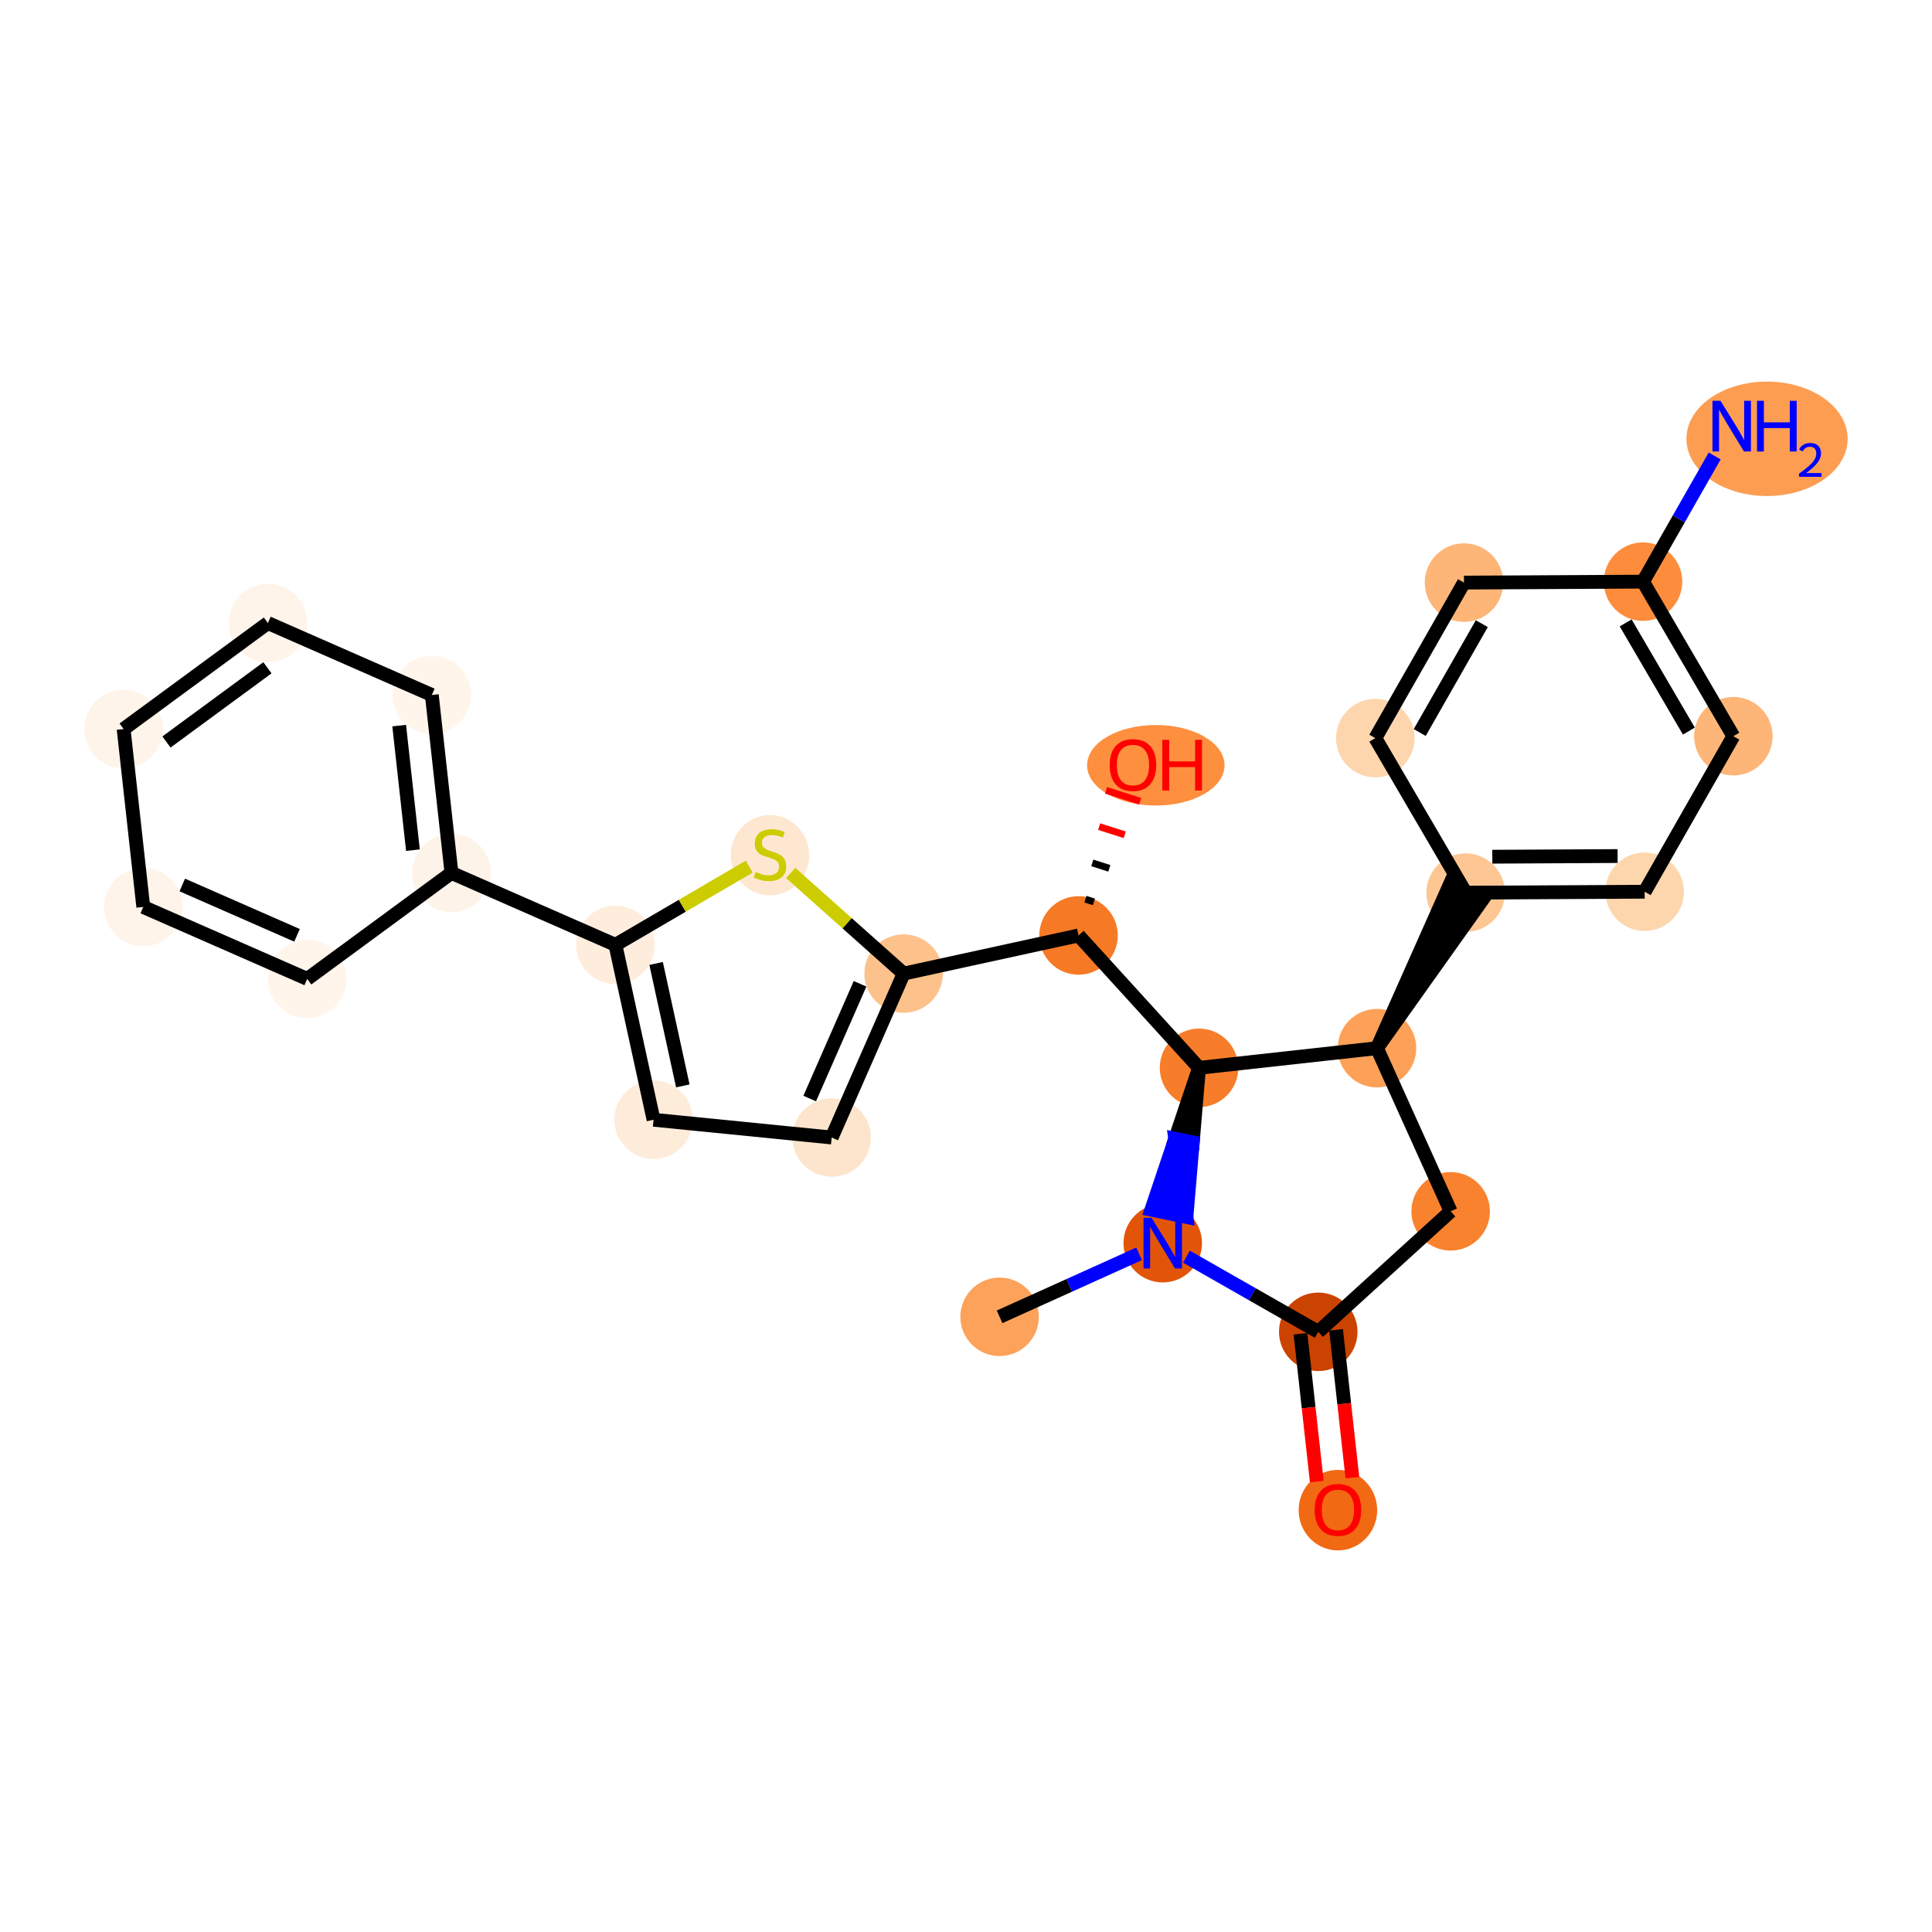 <?xml version='1.0' encoding='iso-8859-1'?>
<svg version='1.1' baseProfile='full'
              xmlns='http://www.w3.org/2000/svg'
                      xmlns:rdkit='http://www.rdkit.org/xml'
                      xmlns:xlink='http://www.w3.org/1999/xlink'
                  xml:space='preserve'
width='280px' height='280px' viewBox='0 0 280 280'>
<!-- END OF HEADER -->
<rect style='opacity:1.0;fill:#FFFFFF;stroke:none' width='280' height='280' x='0' y='0'> </rect>
<ellipse cx='144.869' cy='190.844' rx='5.189' ry='5.189'  style='fill:#FDA25A;fill-rule:evenodd;stroke:#FDA25A;stroke-width:1.0px;stroke-linecap:butt;stroke-linejoin:miter;stroke-opacity:1' />
<ellipse cx='168.514' cy='180.165' rx='5.189' ry='5.196'  style='fill:#E25508;fill-rule:evenodd;stroke:#E25508;stroke-width:1.0px;stroke-linecap:butt;stroke-linejoin:miter;stroke-opacity:1' />
<ellipse cx='191.052' cy='193.018' rx='5.189' ry='5.189'  style='fill:#CB4301;fill-rule:evenodd;stroke:#CB4301;stroke-width:1.0px;stroke-linecap:butt;stroke-linejoin:miter;stroke-opacity:1' />
<ellipse cx='193.901' cy='218.862' rx='5.189' ry='5.335'  style='fill:#F16913;fill-rule:evenodd;stroke:#F16913;stroke-width:1.0px;stroke-linecap:butt;stroke-linejoin:miter;stroke-opacity:1' />
<ellipse cx='210.24' cy='175.555' rx='5.189' ry='5.189'  style='fill:#F9822F;fill-rule:evenodd;stroke:#F9822F;stroke-width:1.0px;stroke-linecap:butt;stroke-linejoin:miter;stroke-opacity:1' />
<ellipse cx='199.561' cy='151.91' rx='5.189' ry='5.189'  style='fill:#FDA158;fill-rule:evenodd;stroke:#FDA158;stroke-width:1.0px;stroke-linecap:butt;stroke-linejoin:miter;stroke-opacity:1' />
<ellipse cx='212.413' cy='129.372' rx='5.189' ry='5.189'  style='fill:#FDC692;fill-rule:evenodd;stroke:#FDC692;stroke-width:1.0px;stroke-linecap:butt;stroke-linejoin:miter;stroke-opacity:1' />
<ellipse cx='238.357' cy='129.234' rx='5.189' ry='5.189'  style='fill:#FDD6AE;fill-rule:evenodd;stroke:#FDD6AE;stroke-width:1.0px;stroke-linecap:butt;stroke-linejoin:miter;stroke-opacity:1' />
<ellipse cx='251.21' cy='106.696' rx='5.189' ry='5.189'  style='fill:#FDB678;fill-rule:evenodd;stroke:#FDB678;stroke-width:1.0px;stroke-linecap:butt;stroke-linejoin:miter;stroke-opacity:1' />
<ellipse cx='238.118' cy='84.297' rx='5.189' ry='5.189'  style='fill:#FD8D3C;fill-rule:evenodd;stroke:#FD8D3C;stroke-width:1.0px;stroke-linecap:butt;stroke-linejoin:miter;stroke-opacity:1' />
<ellipse cx='256.091' cy='63.596' rx='11.182' ry='7.793'  style='fill:#FD9D52;fill-rule:evenodd;stroke:#FD9D52;stroke-width:1.0px;stroke-linecap:butt;stroke-linejoin:miter;stroke-opacity:1' />
<ellipse cx='212.173' cy='84.435' rx='5.189' ry='5.189'  style='fill:#FDB678;fill-rule:evenodd;stroke:#FDB678;stroke-width:1.0px;stroke-linecap:butt;stroke-linejoin:miter;stroke-opacity:1' />
<ellipse cx='199.321' cy='106.973' rx='5.189' ry='5.189'  style='fill:#FDD6AE;fill-rule:evenodd;stroke:#FDD6AE;stroke-width:1.0px;stroke-linecap:butt;stroke-linejoin:miter;stroke-opacity:1' />
<ellipse cx='173.773' cy='154.759' rx='5.189' ry='5.189'  style='fill:#F77D2A;fill-rule:evenodd;stroke:#F77D2A;stroke-width:1.0px;stroke-linecap:butt;stroke-linejoin:miter;stroke-opacity:1' />
<ellipse cx='156.31' cy='135.571' rx='5.189' ry='5.189'  style='fill:#F67925;fill-rule:evenodd;stroke:#F67925;stroke-width:1.0px;stroke-linecap:butt;stroke-linejoin:miter;stroke-opacity:1' />
<ellipse cx='167.511' cy='110.911' rx='9.459' ry='5.335'  style='fill:#FD8F3F;fill-rule:evenodd;stroke:#FD8F3F;stroke-width:1.0px;stroke-linecap:butt;stroke-linejoin:miter;stroke-opacity:1' />
<ellipse cx='130.961' cy='141.101' rx='5.189' ry='5.189'  style='fill:#FDC28C;fill-rule:evenodd;stroke:#FDC28C;stroke-width:1.0px;stroke-linecap:butt;stroke-linejoin:miter;stroke-opacity:1' />
<ellipse cx='120.535' cy='164.858' rx='5.189' ry='5.189'  style='fill:#FDE5CD;fill-rule:evenodd;stroke:#FDE5CD;stroke-width:1.0px;stroke-linecap:butt;stroke-linejoin:miter;stroke-opacity:1' />
<ellipse cx='94.719' cy='162.284' rx='5.189' ry='5.189'  style='fill:#FEECDA;fill-rule:evenodd;stroke:#FEECDA;stroke-width:1.0px;stroke-linecap:butt;stroke-linejoin:miter;stroke-opacity:1' />
<ellipse cx='89.189' cy='136.935' rx='5.189' ry='5.189'  style='fill:#FEEDDD;fill-rule:evenodd;stroke:#FEEDDD;stroke-width:1.0px;stroke-linecap:butt;stroke-linejoin:miter;stroke-opacity:1' />
<ellipse cx='65.431' cy='126.509' rx='5.189' ry='5.189'  style='fill:#FEF3E8;fill-rule:evenodd;stroke:#FEF3E8;stroke-width:1.0px;stroke-linecap:butt;stroke-linejoin:miter;stroke-opacity:1' />
<ellipse cx='62.582' cy='100.722' rx='5.189' ry='5.189'  style='fill:#FFF5EB;fill-rule:evenodd;stroke:#FFF5EB;stroke-width:1.0px;stroke-linecap:butt;stroke-linejoin:miter;stroke-opacity:1' />
<ellipse cx='38.824' cy='90.296' rx='5.189' ry='5.189'  style='fill:#FEF4EA;fill-rule:evenodd;stroke:#FEF4EA;stroke-width:1.0px;stroke-linecap:butt;stroke-linejoin:miter;stroke-opacity:1' />
<ellipse cx='17.916' cy='105.657' rx='5.189' ry='5.189'  style='fill:#FEF4E9;fill-rule:evenodd;stroke:#FEF4E9;stroke-width:1.0px;stroke-linecap:butt;stroke-linejoin:miter;stroke-opacity:1' />
<ellipse cx='20.766' cy='131.445' rx='5.189' ry='5.189'  style='fill:#FEF4EA;fill-rule:evenodd;stroke:#FEF4EA;stroke-width:1.0px;stroke-linecap:butt;stroke-linejoin:miter;stroke-opacity:1' />
<ellipse cx='44.523' cy='141.871' rx='5.189' ry='5.189'  style='fill:#FFF5EB;fill-rule:evenodd;stroke:#FFF5EB;stroke-width:1.0px;stroke-linecap:butt;stroke-linejoin:miter;stroke-opacity:1' />
<ellipse cx='111.588' cy='123.942' rx='5.189' ry='5.32'  style='fill:#FEE7D1;fill-rule:evenodd;stroke:#FEE7D1;stroke-width:1.0px;stroke-linecap:butt;stroke-linejoin:miter;stroke-opacity:1' />
<path class='bond-0 atom-0 atom-1' d='M 144.869,190.844 L 154.974,186.28' style='fill:none;fill-rule:evenodd;stroke:#000000;stroke-width:2.0px;stroke-linecap:butt;stroke-linejoin:miter;stroke-opacity:1' />
<path class='bond-0 atom-0 atom-1' d='M 154.974,186.28 L 165.079,181.717' style='fill:none;fill-rule:evenodd;stroke:#0000FF;stroke-width:2.0px;stroke-linecap:butt;stroke-linejoin:miter;stroke-opacity:1' />
<path class='bond-1 atom-1 atom-2' d='M 171.949,182.124 L 181.5,187.571' style='fill:none;fill-rule:evenodd;stroke:#0000FF;stroke-width:2.0px;stroke-linecap:butt;stroke-linejoin:miter;stroke-opacity:1' />
<path class='bond-1 atom-1 atom-2' d='M 181.5,187.571 L 191.052,193.018' style='fill:none;fill-rule:evenodd;stroke:#000000;stroke-width:2.0px;stroke-linecap:butt;stroke-linejoin:miter;stroke-opacity:1' />
<path class='bond-26 atom-13 atom-1' d='M 173.773,154.759 L 170.321,165.038 L 172.861,165.564 Z' style='fill:#000000;fill-rule:evenodd;fill-opacity:1;stroke:#000000;stroke-width:2.0px;stroke-linecap:butt;stroke-linejoin:miter;stroke-opacity:1;' />
<path class='bond-26 atom-13 atom-1' d='M 170.321,165.038 L 171.949,176.369 L 166.868,175.317 Z' style='fill:#0000FF;fill-rule:evenodd;fill-opacity:1;stroke:#0000FF;stroke-width:2.0px;stroke-linecap:butt;stroke-linejoin:miter;stroke-opacity:1;' />
<path class='bond-26 atom-13 atom-1' d='M 170.321,165.038 L 172.861,165.564 L 171.949,176.369 Z' style='fill:#0000FF;fill-rule:evenodd;fill-opacity:1;stroke:#0000FF;stroke-width:2.0px;stroke-linecap:butt;stroke-linejoin:miter;stroke-opacity:1;' />
<path class='bond-2 atom-2 atom-3' d='M 188.473,193.303 L 189.657,204.014' style='fill:none;fill-rule:evenodd;stroke:#000000;stroke-width:2.0px;stroke-linecap:butt;stroke-linejoin:miter;stroke-opacity:1' />
<path class='bond-2 atom-2 atom-3' d='M 189.657,204.014 L 190.84,214.726' style='fill:none;fill-rule:evenodd;stroke:#FF0000;stroke-width:2.0px;stroke-linecap:butt;stroke-linejoin:miter;stroke-opacity:1' />
<path class='bond-2 atom-2 atom-3' d='M 193.631,192.733 L 194.814,203.445' style='fill:none;fill-rule:evenodd;stroke:#000000;stroke-width:2.0px;stroke-linecap:butt;stroke-linejoin:miter;stroke-opacity:1' />
<path class='bond-2 atom-2 atom-3' d='M 194.814,203.445 L 195.998,214.156' style='fill:none;fill-rule:evenodd;stroke:#FF0000;stroke-width:2.0px;stroke-linecap:butt;stroke-linejoin:miter;stroke-opacity:1' />
<path class='bond-3 atom-2 atom-4' d='M 191.052,193.018 L 210.24,175.555' style='fill:none;fill-rule:evenodd;stroke:#000000;stroke-width:2.0px;stroke-linecap:butt;stroke-linejoin:miter;stroke-opacity:1' />
<path class='bond-4 atom-4 atom-5' d='M 210.24,175.555 L 199.561,151.91' style='fill:none;fill-rule:evenodd;stroke:#000000;stroke-width:2.0px;stroke-linecap:butt;stroke-linejoin:miter;stroke-opacity:1' />
<path class='bond-5 atom-5 atom-6' d='M 199.561,151.91 L 214.667,130.657 L 210.159,128.087 Z' style='fill:#000000;fill-rule:evenodd;fill-opacity:1;stroke:#000000;stroke-width:2.0px;stroke-linecap:butt;stroke-linejoin:miter;stroke-opacity:1;' />
<path class='bond-12 atom-5 atom-13' d='M 199.561,151.91 L 173.773,154.759' style='fill:none;fill-rule:evenodd;stroke:#000000;stroke-width:2.0px;stroke-linecap:butt;stroke-linejoin:miter;stroke-opacity:1' />
<path class='bond-6 atom-6 atom-7' d='M 212.413,129.372 L 238.357,129.234' style='fill:none;fill-rule:evenodd;stroke:#000000;stroke-width:2.0px;stroke-linecap:butt;stroke-linejoin:miter;stroke-opacity:1' />
<path class='bond-6 atom-6 atom-7' d='M 216.277,124.162 L 234.438,124.065' style='fill:none;fill-rule:evenodd;stroke:#000000;stroke-width:2.0px;stroke-linecap:butt;stroke-linejoin:miter;stroke-opacity:1' />
<path class='bond-28 atom-12 atom-6' d='M 199.321,106.973 L 212.413,129.372' style='fill:none;fill-rule:evenodd;stroke:#000000;stroke-width:2.0px;stroke-linecap:butt;stroke-linejoin:miter;stroke-opacity:1' />
<path class='bond-7 atom-7 atom-8' d='M 238.357,129.234 L 251.21,106.696' style='fill:none;fill-rule:evenodd;stroke:#000000;stroke-width:2.0px;stroke-linecap:butt;stroke-linejoin:miter;stroke-opacity:1' />
<path class='bond-8 atom-8 atom-9' d='M 251.21,106.696 L 238.118,84.297' style='fill:none;fill-rule:evenodd;stroke:#000000;stroke-width:2.0px;stroke-linecap:butt;stroke-linejoin:miter;stroke-opacity:1' />
<path class='bond-8 atom-8 atom-9' d='M 244.766,105.954 L 235.602,90.275' style='fill:none;fill-rule:evenodd;stroke:#000000;stroke-width:2.0px;stroke-linecap:butt;stroke-linejoin:miter;stroke-opacity:1' />
<path class='bond-9 atom-9 atom-10' d='M 238.118,84.297 L 243.311,75.189' style='fill:none;fill-rule:evenodd;stroke:#000000;stroke-width:2.0px;stroke-linecap:butt;stroke-linejoin:miter;stroke-opacity:1' />
<path class='bond-9 atom-9 atom-10' d='M 243.311,75.189 L 248.505,66.081' style='fill:none;fill-rule:evenodd;stroke:#0000FF;stroke-width:2.0px;stroke-linecap:butt;stroke-linejoin:miter;stroke-opacity:1' />
<path class='bond-10 atom-9 atom-11' d='M 238.118,84.297 L 212.173,84.435' style='fill:none;fill-rule:evenodd;stroke:#000000;stroke-width:2.0px;stroke-linecap:butt;stroke-linejoin:miter;stroke-opacity:1' />
<path class='bond-11 atom-11 atom-12' d='M 212.173,84.435 L 199.321,106.973' style='fill:none;fill-rule:evenodd;stroke:#000000;stroke-width:2.0px;stroke-linecap:butt;stroke-linejoin:miter;stroke-opacity:1' />
<path class='bond-11 atom-11 atom-12' d='M 214.753,90.386 L 205.756,106.162' style='fill:none;fill-rule:evenodd;stroke:#000000;stroke-width:2.0px;stroke-linecap:butt;stroke-linejoin:miter;stroke-opacity:1' />
<path class='bond-13 atom-13 atom-14' d='M 173.773,154.759 L 156.31,135.571' style='fill:none;fill-rule:evenodd;stroke:#000000;stroke-width:2.0px;stroke-linecap:butt;stroke-linejoin:miter;stroke-opacity:1' />
<path class='bond-14 atom-14 atom-15' d='M 158.542,130.709 L 157.306,130.314' style='fill:none;fill-rule:evenodd;stroke:#000000;stroke-width:1.0px;stroke-linecap:butt;stroke-linejoin:miter;stroke-opacity:1' />
<path class='bond-14 atom-14 atom-15' d='M 160.774,125.846 L 158.303,125.057' style='fill:none;fill-rule:evenodd;stroke:#000000;stroke-width:1.0px;stroke-linecap:butt;stroke-linejoin:miter;stroke-opacity:1' />
<path class='bond-14 atom-14 atom-15' d='M 163.006,120.983 L 159.299,119.8' style='fill:none;fill-rule:evenodd;stroke:#FF0000;stroke-width:1.0px;stroke-linecap:butt;stroke-linejoin:miter;stroke-opacity:1' />
<path class='bond-14 atom-14 atom-15' d='M 165.239,116.121 L 160.295,114.544' style='fill:none;fill-rule:evenodd;stroke:#FF0000;stroke-width:1.0px;stroke-linecap:butt;stroke-linejoin:miter;stroke-opacity:1' />
<path class='bond-15 atom-14 atom-16' d='M 156.31,135.571 L 130.961,141.101' style='fill:none;fill-rule:evenodd;stroke:#000000;stroke-width:2.0px;stroke-linecap:butt;stroke-linejoin:miter;stroke-opacity:1' />
<path class='bond-16 atom-16 atom-17' d='M 130.961,141.101 L 120.535,164.858' style='fill:none;fill-rule:evenodd;stroke:#000000;stroke-width:2.0px;stroke-linecap:butt;stroke-linejoin:miter;stroke-opacity:1' />
<path class='bond-16 atom-16 atom-17' d='M 124.646,142.579 L 117.348,159.21' style='fill:none;fill-rule:evenodd;stroke:#000000;stroke-width:2.0px;stroke-linecap:butt;stroke-linejoin:miter;stroke-opacity:1' />
<path class='bond-27 atom-26 atom-16' d='M 114.593,126.52 L 122.777,133.81' style='fill:none;fill-rule:evenodd;stroke:#CCCC00;stroke-width:2.0px;stroke-linecap:butt;stroke-linejoin:miter;stroke-opacity:1' />
<path class='bond-27 atom-26 atom-16' d='M 122.777,133.81 L 130.961,141.101' style='fill:none;fill-rule:evenodd;stroke:#000000;stroke-width:2.0px;stroke-linecap:butt;stroke-linejoin:miter;stroke-opacity:1' />
<path class='bond-17 atom-17 atom-18' d='M 120.535,164.858 L 94.719,162.284' style='fill:none;fill-rule:evenodd;stroke:#000000;stroke-width:2.0px;stroke-linecap:butt;stroke-linejoin:miter;stroke-opacity:1' />
<path class='bond-18 atom-18 atom-19' d='M 94.719,162.284 L 89.189,136.935' style='fill:none;fill-rule:evenodd;stroke:#000000;stroke-width:2.0px;stroke-linecap:butt;stroke-linejoin:miter;stroke-opacity:1' />
<path class='bond-18 atom-18 atom-19' d='M 98.959,157.376 L 95.088,139.632' style='fill:none;fill-rule:evenodd;stroke:#000000;stroke-width:2.0px;stroke-linecap:butt;stroke-linejoin:miter;stroke-opacity:1' />
<path class='bond-19 atom-19 atom-20' d='M 89.189,136.935 L 65.431,126.509' style='fill:none;fill-rule:evenodd;stroke:#000000;stroke-width:2.0px;stroke-linecap:butt;stroke-linejoin:miter;stroke-opacity:1' />
<path class='bond-25 atom-19 atom-26' d='M 89.189,136.935 L 98.886,131.267' style='fill:none;fill-rule:evenodd;stroke:#000000;stroke-width:2.0px;stroke-linecap:butt;stroke-linejoin:miter;stroke-opacity:1' />
<path class='bond-25 atom-19 atom-26' d='M 98.886,131.267 L 108.584,125.599' style='fill:none;fill-rule:evenodd;stroke:#CCCC00;stroke-width:2.0px;stroke-linecap:butt;stroke-linejoin:miter;stroke-opacity:1' />
<path class='bond-20 atom-20 atom-21' d='M 65.431,126.509 L 62.582,100.722' style='fill:none;fill-rule:evenodd;stroke:#000000;stroke-width:2.0px;stroke-linecap:butt;stroke-linejoin:miter;stroke-opacity:1' />
<path class='bond-20 atom-20 atom-21' d='M 59.846,123.211 L 57.852,105.16' style='fill:none;fill-rule:evenodd;stroke:#000000;stroke-width:2.0px;stroke-linecap:butt;stroke-linejoin:miter;stroke-opacity:1' />
<path class='bond-29 atom-25 atom-20' d='M 44.523,141.871 L 65.431,126.509' style='fill:none;fill-rule:evenodd;stroke:#000000;stroke-width:2.0px;stroke-linecap:butt;stroke-linejoin:miter;stroke-opacity:1' />
<path class='bond-21 atom-21 atom-22' d='M 62.582,100.722 L 38.824,90.296' style='fill:none;fill-rule:evenodd;stroke:#000000;stroke-width:2.0px;stroke-linecap:butt;stroke-linejoin:miter;stroke-opacity:1' />
<path class='bond-22 atom-22 atom-23' d='M 38.824,90.296 L 17.916,105.657' style='fill:none;fill-rule:evenodd;stroke:#000000;stroke-width:2.0px;stroke-linecap:butt;stroke-linejoin:miter;stroke-opacity:1' />
<path class='bond-22 atom-22 atom-23' d='M 38.76,96.781 L 24.125,107.535' style='fill:none;fill-rule:evenodd;stroke:#000000;stroke-width:2.0px;stroke-linecap:butt;stroke-linejoin:miter;stroke-opacity:1' />
<path class='bond-23 atom-23 atom-24' d='M 17.916,105.657 L 20.766,131.445' style='fill:none;fill-rule:evenodd;stroke:#000000;stroke-width:2.0px;stroke-linecap:butt;stroke-linejoin:miter;stroke-opacity:1' />
<path class='bond-24 atom-24 atom-25' d='M 20.766,131.445 L 44.523,141.871' style='fill:none;fill-rule:evenodd;stroke:#000000;stroke-width:2.0px;stroke-linecap:butt;stroke-linejoin:miter;stroke-opacity:1' />
<path class='bond-24 atom-24 atom-25' d='M 26.415,128.257 L 43.045,135.556' style='fill:none;fill-rule:evenodd;stroke:#000000;stroke-width:2.0px;stroke-linecap:butt;stroke-linejoin:miter;stroke-opacity:1' />
<path  class='atom-1' d='M 166.89 176.491
L 169.298 180.383
Q 169.536 180.767, 169.92 181.463
Q 170.304 182.158, 170.325 182.199
L 170.325 176.491
L 171.301 176.491
L 171.301 183.839
L 170.294 183.839
L 167.71 179.584
Q 167.409 179.086, 167.087 178.515
Q 166.776 177.944, 166.682 177.768
L 166.682 183.839
L 165.728 183.839
L 165.728 176.491
L 166.89 176.491
' fill='#0000FF'/>
<path  class='atom-3' d='M 190.528 218.826
Q 190.528 217.062, 191.4 216.076
Q 192.272 215.09, 193.901 215.09
Q 195.531 215.09, 196.402 216.076
Q 197.274 217.062, 197.274 218.826
Q 197.274 220.611, 196.392 221.628
Q 195.51 222.635, 193.901 222.635
Q 192.282 222.635, 191.4 221.628
Q 190.528 220.621, 190.528 218.826
M 193.901 221.805
Q 195.022 221.805, 195.624 221.057
Q 196.236 220.3, 196.236 218.826
Q 196.236 217.384, 195.624 216.657
Q 195.022 215.92, 193.901 215.92
Q 192.78 215.92, 192.168 216.647
Q 191.566 217.373, 191.566 218.826
Q 191.566 220.31, 192.168 221.057
Q 192.78 221.805, 193.901 221.805
' fill='#FF0000'/>
<path  class='atom-10' d='M 249.346 58.085
L 251.754 61.977
Q 251.992 62.361, 252.376 63.056
Q 252.76 63.752, 252.781 63.793
L 252.781 58.085
L 253.756 58.085
L 253.756 65.433
L 252.75 65.433
L 250.166 61.178
Q 249.865 60.68, 249.543 60.109
Q 249.232 59.538, 249.138 59.362
L 249.138 65.433
L 248.184 65.433
L 248.184 58.085
L 249.346 58.085
' fill='#0000FF'/>
<path  class='atom-10' d='M 254.639 58.085
L 255.635 58.085
L 255.635 61.209
L 259.392 61.209
L 259.392 58.085
L 260.388 58.085
L 260.388 65.433
L 259.392 65.433
L 259.392 62.039
L 255.635 62.039
L 255.635 65.433
L 254.639 65.433
L 254.639 58.085
' fill='#0000FF'/>
<path  class='atom-10' d='M 260.744 65.175
Q 260.922 64.716, 261.347 64.463
Q 261.771 64.202, 262.361 64.202
Q 263.093 64.202, 263.504 64.6
Q 263.915 64.997, 263.915 65.702
Q 263.915 66.422, 263.381 67.093
Q 262.854 67.764, 261.758 68.559
L 263.998 68.559
L 263.998 69.107
L 260.73 69.107
L 260.73 68.648
Q 261.634 68.004, 262.169 67.524
Q 262.71 67.045, 262.97 66.613
Q 263.23 66.182, 263.23 65.737
Q 263.23 65.271, 262.998 65.011
Q 262.765 64.75, 262.361 64.75
Q 261.97 64.75, 261.71 64.908
Q 261.45 65.065, 261.265 65.415
L 260.744 65.175
' fill='#0000FF'/>
<path  class='atom-15' d='M 160.823 110.875
Q 160.823 109.111, 161.694 108.125
Q 162.566 107.139, 164.196 107.139
Q 165.825 107.139, 166.697 108.125
Q 167.568 109.111, 167.568 110.875
Q 167.568 112.66, 166.686 113.677
Q 165.804 114.683, 164.196 114.683
Q 162.577 114.683, 161.694 113.677
Q 160.823 112.67, 160.823 110.875
M 164.196 113.853
Q 165.316 113.853, 165.918 113.106
Q 166.531 112.348, 166.531 110.875
Q 166.531 109.432, 165.918 108.706
Q 165.316 107.969, 164.196 107.969
Q 163.075 107.969, 162.462 108.695
Q 161.861 109.422, 161.861 110.875
Q 161.861 112.359, 162.462 113.106
Q 163.075 113.853, 164.196 113.853
' fill='#FF0000'/>
<path  class='atom-15' d='M 168.45 107.222
L 169.447 107.222
L 169.447 110.345
L 173.204 110.345
L 173.204 107.222
L 174.2 107.222
L 174.2 114.569
L 173.204 114.569
L 173.204 111.176
L 169.447 111.176
L 169.447 114.569
L 168.45 114.569
L 168.45 107.222
' fill='#FF0000'/>
<path  class='atom-26' d='M 109.513 126.365
Q 109.596 126.396, 109.938 126.542
Q 110.281 126.687, 110.654 126.78
Q 111.038 126.863, 111.412 126.863
Q 112.107 126.863, 112.512 126.531
Q 112.917 126.189, 112.917 125.597
Q 112.917 125.193, 112.709 124.944
Q 112.512 124.694, 112.201 124.56
Q 111.889 124.425, 111.37 124.269
Q 110.717 124.072, 110.322 123.885
Q 109.938 123.698, 109.658 123.304
Q 109.388 122.909, 109.388 122.245
Q 109.388 121.322, 110.011 120.751
Q 110.644 120.18, 111.889 120.18
Q 112.74 120.18, 113.705 120.585
L 113.467 121.384
Q 112.585 121.021, 111.92 121.021
Q 111.204 121.021, 110.81 121.322
Q 110.416 121.612, 110.426 122.121
Q 110.426 122.515, 110.623 122.754
Q 110.831 122.992, 111.121 123.127
Q 111.422 123.262, 111.92 123.418
Q 112.585 123.626, 112.979 123.833
Q 113.373 124.041, 113.654 124.466
Q 113.944 124.881, 113.944 125.597
Q 113.944 126.614, 113.259 127.164
Q 112.585 127.704, 111.453 127.704
Q 110.8 127.704, 110.301 127.559
Q 109.814 127.424, 109.233 127.185
L 109.513 126.365
' fill='#CCCC00'/>
</svg>
